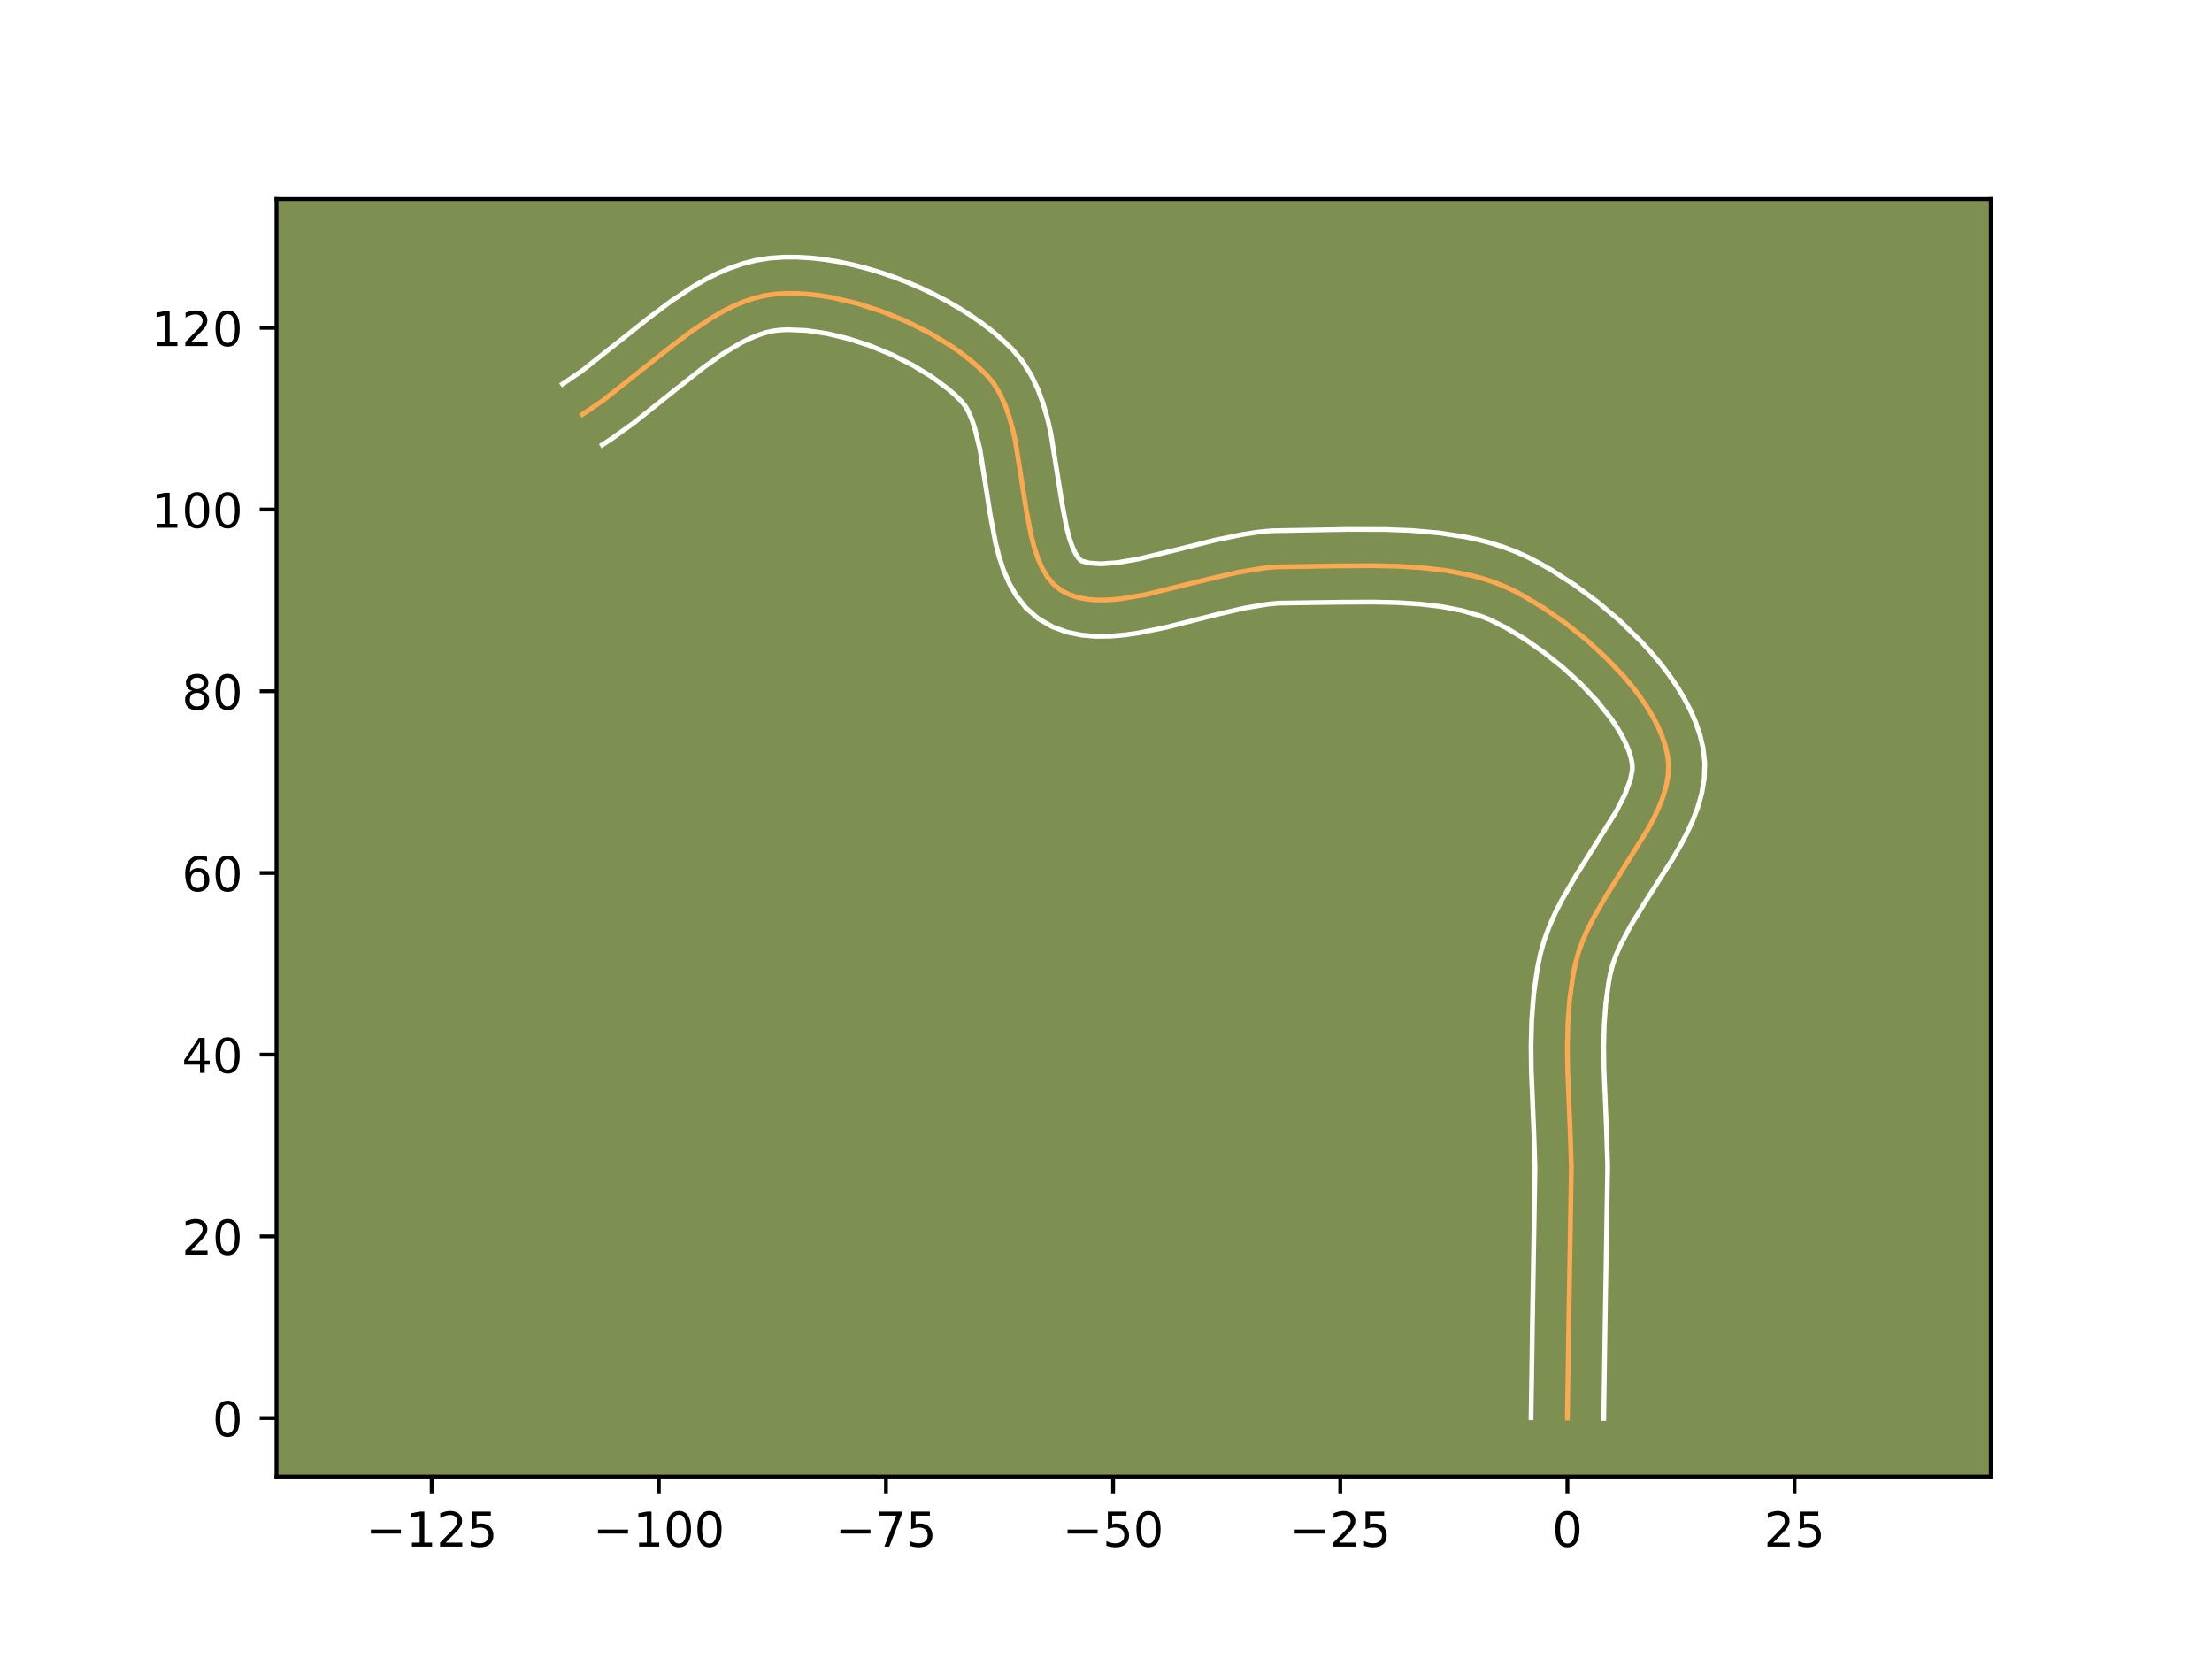 <?xml version="1.0" encoding="utf-8" standalone="no"?>
<!DOCTYPE svg PUBLIC "-//W3C//DTD SVG 1.1//EN"
  "http://www.w3.org/Graphics/SVG/1.1/DTD/svg11.dtd">
<!-- Created with matplotlib (https://matplotlib.org/) -->
<svg height="345.6pt" version="1.1" viewBox="0 0 460.8 345.6" width="460.8pt" xmlns="http://www.w3.org/2000/svg" xmlns:xlink="http://www.w3.org/1999/xlink">
 <defs>
  <style type="text/css">*{stroke-linecap:butt;stroke-linejoin:round;}</style>
 </defs>
 <g id="figure_1">
  <g id="patch_1">
   <path d="M 0 345.6 
L 460.8 345.6 
L 460.8 0 
L 0 0 
z
" style="fill:#ffffff;"/>
  </g>
  <g id="axes_1">
   <g id="patch_2">
    <path d="M 57.6 307.584 
L 414.72 307.584 
L 414.72 41.472 
L 57.6 41.472 
z
" style="fill:#7d9051;"/>
   </g>
   <g id="matplotlib.axis_1">
    <g id="xtick_1">
     <g id="line2d_1">
      <defs>
       <path d="M 0 0 
L 0 3.5 
" id="m5a21411fe5" style="stroke:#000000;stroke-width:0.8;"/>
      </defs>
      <g>
       <use style="stroke:#000000;stroke-width:0.8;" x="89.928" xlink:href="#m5a21411fe5" y="307.584"/>
      </g>
     </g>
     <g id="text_1">
      <!-- −125 -->
      <g transform="translate(76.195 322.182)scale(0.1 -0.1)">
       <defs>
        <path d="M 10.594 35.5 
L 73.188 35.5 
L 73.188 27.203 
L 10.594 27.203 
z
" id="DejaVuSans-8722"/>
        <path d="M 12.406 8.297 
L 28.516 8.297 
L 28.516 63.922 
L 10.984 60.406 
L 10.984 69.391 
L 28.422 72.906 
L 38.281 72.906 
L 38.281 8.297 
L 54.391 8.297 
L 54.391 0 
L 12.406 0 
z
" id="DejaVuSans-49"/>
        <path d="M 19.188 8.297 
L 53.609 8.297 
L 53.609 0 
L 7.328 0 
L 7.328 8.297 
Q 12.938 14.109 22.625 23.891 
Q 32.328 33.688 34.812 36.531 
Q 39.547 41.844 41.422 45.531 
Q 43.312 49.219 43.312 52.781 
Q 43.312 58.594 39.234 62.25 
Q 35.156 65.922 28.609 65.922 
Q 23.969 65.922 18.812 64.312 
Q 13.672 62.703 7.812 59.422 
L 7.812 69.391 
Q 13.766 71.781 18.938 73 
Q 24.125 74.219 28.422 74.219 
Q 39.75 74.219 46.484 68.547 
Q 53.219 62.891 53.219 53.422 
Q 53.219 48.922 51.531 44.891 
Q 49.859 40.875 45.406 35.406 
Q 44.188 33.984 37.641 27.219 
Q 31.109 20.453 19.188 8.297 
z
" id="DejaVuSans-50"/>
        <path d="M 10.797 72.906 
L 49.516 72.906 
L 49.516 64.594 
L 19.828 64.594 
L 19.828 46.734 
Q 21.969 47.469 24.109 47.828 
Q 26.266 48.188 28.422 48.188 
Q 40.625 48.188 47.75 41.5 
Q 54.891 34.812 54.891 23.391 
Q 54.891 11.625 47.562 5.094 
Q 40.234 -1.422 26.906 -1.422 
Q 22.312 -1.422 17.547 -0.641 
Q 12.797 0.141 7.719 1.703 
L 7.719 11.625 
Q 12.109 9.234 16.797 8.062 
Q 21.484 6.891 26.703 6.891 
Q 35.156 6.891 40.078 11.328 
Q 45.016 15.766 45.016 23.391 
Q 45.016 31 40.078 35.438 
Q 35.156 39.891 26.703 39.891 
Q 22.75 39.891 18.812 39.016 
Q 14.891 38.141 10.797 36.281 
z
" id="DejaVuSans-53"/>
       </defs>
       <use xlink:href="#DejaVuSans-8722"/>
       <use x="83.789" xlink:href="#DejaVuSans-49"/>
       <use x="147.412" xlink:href="#DejaVuSans-50"/>
       <use x="211.035" xlink:href="#DejaVuSans-53"/>
      </g>
     </g>
    </g>
    <g id="xtick_2">
     <g id="line2d_2">
      <g>
       <use style="stroke:#000000;stroke-width:0.8;" x="137.246" xlink:href="#m5a21411fe5" y="307.584"/>
      </g>
     </g>
     <g id="text_2">
      <!-- −100 -->
      <g transform="translate(123.513 322.182)scale(0.1 -0.1)">
       <defs>
        <path d="M 31.781 66.406 
Q 24.172 66.406 20.328 58.906 
Q 16.5 51.422 16.5 36.375 
Q 16.5 21.391 20.328 13.891 
Q 24.172 6.391 31.781 6.391 
Q 39.453 6.391 43.281 13.891 
Q 47.125 21.391 47.125 36.375 
Q 47.125 51.422 43.281 58.906 
Q 39.453 66.406 31.781 66.406 
z
M 31.781 74.219 
Q 44.047 74.219 50.516 64.516 
Q 56.984 54.828 56.984 36.375 
Q 56.984 17.969 50.516 8.266 
Q 44.047 -1.422 31.781 -1.422 
Q 19.531 -1.422 13.062 8.266 
Q 6.594 17.969 6.594 36.375 
Q 6.594 54.828 13.062 64.516 
Q 19.531 74.219 31.781 74.219 
z
" id="DejaVuSans-48"/>
       </defs>
       <use xlink:href="#DejaVuSans-8722"/>
       <use x="83.789" xlink:href="#DejaVuSans-49"/>
       <use x="147.412" xlink:href="#DejaVuSans-48"/>
       <use x="211.035" xlink:href="#DejaVuSans-48"/>
      </g>
     </g>
    </g>
    <g id="xtick_3">
     <g id="line2d_3">
      <g>
       <use style="stroke:#000000;stroke-width:0.8;" x="184.565" xlink:href="#m5a21411fe5" y="307.584"/>
      </g>
     </g>
     <g id="text_3">
      <!-- −75 -->
      <g transform="translate(174.012 322.182)scale(0.1 -0.1)">
       <defs>
        <path d="M 8.203 72.906 
L 55.078 72.906 
L 55.078 68.703 
L 28.609 0 
L 18.312 0 
L 43.219 64.594 
L 8.203 64.594 
z
" id="DejaVuSans-55"/>
       </defs>
       <use xlink:href="#DejaVuSans-8722"/>
       <use x="83.789" xlink:href="#DejaVuSans-55"/>
       <use x="147.412" xlink:href="#DejaVuSans-53"/>
      </g>
     </g>
    </g>
    <g id="xtick_4">
     <g id="line2d_4">
      <g>
       <use style="stroke:#000000;stroke-width:0.8;" x="231.883" xlink:href="#m5a21411fe5" y="307.584"/>
      </g>
     </g>
     <g id="text_4">
      <!-- −50 -->
      <g transform="translate(221.33 322.182)scale(0.1 -0.1)">
       <use xlink:href="#DejaVuSans-8722"/>
       <use x="83.789" xlink:href="#DejaVuSans-53"/>
       <use x="147.412" xlink:href="#DejaVuSans-48"/>
      </g>
     </g>
    </g>
    <g id="xtick_5">
     <g id="line2d_5">
      <g>
       <use style="stroke:#000000;stroke-width:0.8;" x="279.201" xlink:href="#m5a21411fe5" y="307.584"/>
      </g>
     </g>
     <g id="text_5">
      <!-- −25 -->
      <g transform="translate(268.648 322.182)scale(0.1 -0.1)">
       <use xlink:href="#DejaVuSans-8722"/>
       <use x="83.789" xlink:href="#DejaVuSans-50"/>
       <use x="147.412" xlink:href="#DejaVuSans-53"/>
      </g>
     </g>
    </g>
    <g id="xtick_6">
     <g id="line2d_6">
      <g>
       <use style="stroke:#000000;stroke-width:0.8;" x="326.519" xlink:href="#m5a21411fe5" y="307.584"/>
      </g>
     </g>
     <g id="text_6">
      <!-- 0 -->
      <g transform="translate(323.338 322.182)scale(0.1 -0.1)">
       <use xlink:href="#DejaVuSans-48"/>
      </g>
     </g>
    </g>
    <g id="xtick_7">
     <g id="line2d_7">
      <g>
       <use style="stroke:#000000;stroke-width:0.8;" x="373.837" xlink:href="#m5a21411fe5" y="307.584"/>
      </g>
     </g>
     <g id="text_7">
      <!-- 25 -->
      <g transform="translate(367.474 322.182)scale(0.1 -0.1)">
       <use xlink:href="#DejaVuSans-50"/>
       <use x="63.623" xlink:href="#DejaVuSans-53"/>
      </g>
     </g>
    </g>
   </g>
   <g id="matplotlib.axis_2">
    <g id="ytick_1">
     <g id="line2d_8">
      <defs>
       <path d="M 0 0 
L -3.5 0 
" id="m5e4e11530c" style="stroke:#000000;stroke-width:0.8;"/>
      </defs>
      <g>
       <use style="stroke:#000000;stroke-width:0.8;" x="57.6" xlink:href="#m5e4e11530c" y="295.415"/>
      </g>
     </g>
     <g id="text_8">
      <!-- 0 -->
      <g transform="translate(44.237 299.214)scale(0.1 -0.1)">
       <use xlink:href="#DejaVuSans-48"/>
      </g>
     </g>
    </g>
    <g id="ytick_2">
     <g id="line2d_9">
      <g>
       <use style="stroke:#000000;stroke-width:0.8;" x="57.6" xlink:href="#m5e4e11530c" y="257.561"/>
      </g>
     </g>
     <g id="text_9">
      <!-- 20 -->
      <g transform="translate(37.875 261.36)scale(0.1 -0.1)">
       <use xlink:href="#DejaVuSans-50"/>
       <use x="63.623" xlink:href="#DejaVuSans-48"/>
      </g>
     </g>
    </g>
    <g id="ytick_3">
     <g id="line2d_10">
      <g>
       <use style="stroke:#000000;stroke-width:0.8;" x="57.6" xlink:href="#m5e4e11530c" y="219.706"/>
      </g>
     </g>
     <g id="text_10">
      <!-- 40 -->
      <g transform="translate(37.875 223.505)scale(0.1 -0.1)">
       <defs>
        <path d="M 37.797 64.312 
L 12.891 25.391 
L 37.797 25.391 
z
M 35.203 72.906 
L 47.609 72.906 
L 47.609 25.391 
L 58.016 25.391 
L 58.016 17.188 
L 47.609 17.188 
L 47.609 0 
L 37.797 0 
L 37.797 17.188 
L 4.891 17.188 
L 4.891 26.703 
z
" id="DejaVuSans-52"/>
       </defs>
       <use xlink:href="#DejaVuSans-52"/>
       <use x="63.623" xlink:href="#DejaVuSans-48"/>
      </g>
     </g>
    </g>
    <g id="ytick_4">
     <g id="line2d_11">
      <g>
       <use style="stroke:#000000;stroke-width:0.8;" x="57.6" xlink:href="#m5e4e11530c" y="181.852"/>
      </g>
     </g>
     <g id="text_11">
      <!-- 60 -->
      <g transform="translate(37.875 185.651)scale(0.1 -0.1)">
       <defs>
        <path d="M 33.016 40.375 
Q 26.375 40.375 22.484 35.828 
Q 18.609 31.297 18.609 23.391 
Q 18.609 15.531 22.484 10.953 
Q 26.375 6.391 33.016 6.391 
Q 39.656 6.391 43.531 10.953 
Q 47.406 15.531 47.406 23.391 
Q 47.406 31.297 43.531 35.828 
Q 39.656 40.375 33.016 40.375 
z
M 52.594 71.297 
L 52.594 62.312 
Q 48.875 64.062 45.094 64.984 
Q 41.312 65.922 37.594 65.922 
Q 27.828 65.922 22.672 59.328 
Q 17.531 52.734 16.797 39.406 
Q 19.672 43.656 24.016 45.922 
Q 28.375 48.188 33.594 48.188 
Q 44.578 48.188 50.953 41.516 
Q 57.328 34.859 57.328 23.391 
Q 57.328 12.156 50.688 5.359 
Q 44.047 -1.422 33.016 -1.422 
Q 20.359 -1.422 13.672 8.266 
Q 6.984 17.969 6.984 36.375 
Q 6.984 53.656 15.188 63.938 
Q 23.391 74.219 37.203 74.219 
Q 40.922 74.219 44.703 73.484 
Q 48.484 72.75 52.594 71.297 
z
" id="DejaVuSans-54"/>
       </defs>
       <use xlink:href="#DejaVuSans-54"/>
       <use x="63.623" xlink:href="#DejaVuSans-48"/>
      </g>
     </g>
    </g>
    <g id="ytick_5">
     <g id="line2d_12">
      <g>
       <use style="stroke:#000000;stroke-width:0.8;" x="57.6" xlink:href="#m5e4e11530c" y="143.997"/>
      </g>
     </g>
     <g id="text_12">
      <!-- 80 -->
      <g transform="translate(37.875 147.797)scale(0.1 -0.1)">
       <defs>
        <path d="M 31.781 34.625 
Q 24.75 34.625 20.719 30.859 
Q 16.703 27.094 16.703 20.516 
Q 16.703 13.922 20.719 10.156 
Q 24.75 6.391 31.781 6.391 
Q 38.812 6.391 42.859 10.172 
Q 46.922 13.969 46.922 20.516 
Q 46.922 27.094 42.891 30.859 
Q 38.875 34.625 31.781 34.625 
z
M 21.922 38.812 
Q 15.578 40.375 12.031 44.719 
Q 8.5 49.078 8.5 55.328 
Q 8.5 64.062 14.719 69.141 
Q 20.953 74.219 31.781 74.219 
Q 42.672 74.219 48.875 69.141 
Q 55.078 64.062 55.078 55.328 
Q 55.078 49.078 51.531 44.719 
Q 48 40.375 41.703 38.812 
Q 48.828 37.156 52.797 32.312 
Q 56.781 27.484 56.781 20.516 
Q 56.781 9.906 50.312 4.234 
Q 43.844 -1.422 31.781 -1.422 
Q 19.734 -1.422 13.25 4.234 
Q 6.781 9.906 6.781 20.516 
Q 6.781 27.484 10.781 32.312 
Q 14.797 37.156 21.922 38.812 
z
M 18.312 54.391 
Q 18.312 48.734 21.844 45.562 
Q 25.391 42.391 31.781 42.391 
Q 38.141 42.391 41.719 45.562 
Q 45.312 48.734 45.312 54.391 
Q 45.312 60.062 41.719 63.234 
Q 38.141 66.406 31.781 66.406 
Q 25.391 66.406 21.844 63.234 
Q 18.312 60.062 18.312 54.391 
z
" id="DejaVuSans-56"/>
       </defs>
       <use xlink:href="#DejaVuSans-56"/>
       <use x="63.623" xlink:href="#DejaVuSans-48"/>
      </g>
     </g>
    </g>
    <g id="ytick_6">
     <g id="line2d_13">
      <g>
       <use style="stroke:#000000;stroke-width:0.8;" x="57.6" xlink:href="#m5e4e11530c" y="106.143"/>
      </g>
     </g>
     <g id="text_13">
      <!-- 100 -->
      <g transform="translate(31.512 109.942)scale(0.1 -0.1)">
       <use xlink:href="#DejaVuSans-49"/>
       <use x="63.623" xlink:href="#DejaVuSans-48"/>
       <use x="127.246" xlink:href="#DejaVuSans-48"/>
      </g>
     </g>
    </g>
    <g id="ytick_7">
     <g id="line2d_14">
      <g>
       <use style="stroke:#000000;stroke-width:0.8;" x="57.6" xlink:href="#m5e4e11530c" y="68.288"/>
      </g>
     </g>
     <g id="text_14">
      <!-- 120 -->
      <g transform="translate(31.512 72.088)scale(0.1 -0.1)">
       <use xlink:href="#DejaVuSans-49"/>
       <use x="63.623" xlink:href="#DejaVuSans-50"/>
       <use x="127.246" xlink:href="#DejaVuSans-48"/>
      </g>
     </g>
    </g>
   </g>
   <g id="line2d_15">
    <path clip-path="url(#pcbb468667d)" d="M 326.519 295.415 
L 326.808 275.494 
L 327.34 243.104 
L 327.092 235.55 
L 326.571 222.936 
L 326.513 217.924 
L 326.637 212.952 
L 327.009 208.035 
L 327.692 203.187 
L 328.17 200.793 
L 328.816 198.411 
L 329.676 196.028 
L 330.719 193.649 
L 331.915 191.274 
L 334.644 186.547 
L 343.322 172.683 
L 344.518 170.44 
L 345.562 168.222 
L 346.422 166.03 
L 347.068 163.866 
L 347.47 161.733 
L 347.596 159.632 
L 347.416 157.566 
L 346.954 155.502 
L 346.263 153.413 
L 345.36 151.308 
L 344.261 149.196 
L 342.982 147.087 
L 341.538 144.989 
L 339.946 142.912 
L 338.223 140.865 
L 334.444 136.897 
L 330.33 133.161 
L 326.009 129.728 
L 321.61 126.673 
L 317.261 124.069 
L 315.146 122.96 
L 313.018 121.986 
L 310.815 121.141 
L 308.543 120.415 
L 306.209 119.8 
L 301.378 118.868 
L 296.375 118.277 
L 291.251 117.956 
L 286.058 117.838 
L 278.253 117.887 
L 265.568 118.106 
L 262.976 118.364 
L 257.626 119.275 
L 252.146 120.54 
L 238.608 123.876 
L 233.549 124.733 
L 231.15 124.955 
L 228.858 125.005 
L 226.686 124.857 
L 224.648 124.484 
L 222.757 123.86 
L 221.028 122.96 
L 219.507 121.742 
L 218.215 120.206 
L 217.125 118.386 
L 216.211 116.315 
L 215.447 114.027 
L 214.805 111.556 
L 213.784 106.202 
L 211.534 91.99 
L 210.924 89.276 
L 210.199 86.685 
L 209.333 84.25 
L 208.299 82.005 
L 207.071 79.984 
L 205.623 78.22 
L 203.972 76.616 
L 202.165 75.056 
L 200.216 73.546 
L 198.139 72.092 
L 193.661 69.377 
L 188.845 66.962 
L 183.806 64.897 
L 178.658 63.231 
L 173.517 62.013 
L 170.985 61.589 
L 168.498 61.295 
L 166.069 61.139 
L 163.714 61.126 
L 161.447 61.263 
L 159.24 61.59 
L 157.053 62.131 
L 154.885 62.869 
L 152.734 63.784 
L 150.598 64.858 
L 148.476 66.074 
L 144.266 68.854 
L 140.088 71.978 
L 125.523 83.489 
L 121.319 86.337 
L 121.319 86.337 
" style="fill:none;stroke:#fea952;stroke-linecap:square;"/>
   </g>
   <g id="line2d_16">
    <path clip-path="url(#pcbb468667d)" d="M 318.948 295.342 
L 319.239 275.35 
L 319.771 243.28 
L 319.529 235.894 
L 319.001 223.08 
L 318.942 217.816 
L 319.08 212.49 
L 319.494 207.113 
L 320.268 201.703 
L 320.863 198.814 
L 321.694 195.841 
L 322.742 192.988 
L 323.957 190.243 
L 325.3 187.591 
L 328.228 182.527 
L 336.642 169.12 
L 338.514 165.456 
L 339.628 162.466 
L 340.054 160.288 
L 340.029 159.221 
L 339.766 157.879 
L 339.306 156.398 
L 338.645 154.804 
L 337.788 153.122 
L 336.745 151.378 
L 335.529 149.594 
L 332.641 145.979 
L 329.259 142.414 
L 325.526 139.012 
L 321.591 135.876 
L 317.608 133.1 
L 313.744 130.774 
L 310.305 129.054 
L 308.511 128.352 
L 304.621 127.202 
L 300.369 126.371 
L 295.813 125.827 
L 291.017 125.524 
L 286.043 125.409 
L 278.377 125.457 
L 266.319 125.639 
L 264.101 125.851 
L 259.253 126.669 
L 254.01 127.878 
L 242.879 130.685 
L 237.148 131.854 
L 234.247 132.272 
L 231.315 132.525 
L 228.342 132.559 
L 225.323 132.304 
L 222.276 131.674 
L 219.261 130.576 
L 216.296 128.87 
L 213.713 126.616 
L 211.719 124.095 
L 210.199 121.443 
L 209.031 118.715 
L 208.119 115.93 
L 207.393 113.099 
L 206.301 107.349 
L 204.147 93.65 
L 203.066 89.222 
L 202.457 87.417 
L 201.829 85.936 
L 201.221 84.789 
L 200.347 83.65 
L 199.024 82.347 
L 197.527 81.04 
L 194.078 78.481 
L 190.137 76.078 
L 185.842 73.912 
L 181.335 72.053 
L 176.76 70.56 
L 172.265 69.48 
L 168.011 68.85 
L 164.17 68.683 
L 162.557 68.752 
L 161.059 68.938 
L 159.491 69.298 
L 157.849 69.835 
L 156.137 70.547 
L 154.361 71.428 
L 150.652 73.653 
L 146.774 76.395 
L 140.704 81.173 
L 132.128 88.014 
L 127.564 91.303 
L 125.457 92.677 
L 125.457 92.677 
" style="fill:none;stroke:#ffffff;stroke-linecap:square;"/>
   </g>
   <g id="line2d_17">
    <path clip-path="url(#pcbb468667d)" d="M 334.089 295.488 
L 334.378 275.639 
L 334.909 242.927 
L 334.655 235.205 
L 334.14 222.792 
L 334.083 218.031 
L 334.194 213.414 
L 334.523 208.957 
L 335.116 204.671 
L 335.478 202.773 
L 335.937 200.98 
L 336.609 199.068 
L 337.48 197.055 
L 339.732 192.791 
L 342.484 188.293 
L 348.546 178.758 
L 350.002 176.247 
L 351.369 173.663 
L 352.61 170.987 
L 353.677 168.196 
L 354.509 165.266 
L 355.027 162.187 
L 355.138 158.977 
L 354.804 155.911 
L 354.142 153.126 
L 353.221 150.429 
L 352.076 147.813 
L 350.734 145.27 
L 349.219 142.795 
L 347.547 140.384 
L 345.738 138.035 
L 343.805 135.75 
L 341.764 133.531 
L 337.414 129.305 
L 332.8 125.398 
L 328.027 121.86 
L 323.192 118.745 
L 320.778 117.365 
L 318.297 116.076 
L 315.731 114.918 
L 313.119 113.929 
L 310.472 113.093 
L 307.796 112.397 
L 305.099 111.825 
L 299.664 111.003 
L 294.208 110.526 
L 288.771 110.306 
L 280.745 110.282 
L 264.818 110.572 
L 261.851 110.877 
L 258.91 111.325 
L 253.12 112.517 
L 244.779 114.612 
L 237.193 116.438 
L 232.85 117.195 
L 229.375 117.452 
L 227.019 117.294 
L 225.301 116.869 
L 224.711 116.318 
L 224.052 115.329 
L 223.392 113.915 
L 222.774 112.123 
L 222.217 110.013 
L 221.268 105.055 
L 218.921 90.33 
L 218.215 87.237 
L 217.333 84.148 
L 216.21 81.083 
L 214.77 78.074 
L 212.922 75.178 
L 210.898 72.79 
L 208.919 70.885 
L 206.802 69.071 
L 204.558 67.344 
L 202.2 65.702 
L 199.738 64.146 
L 197.185 62.677 
L 194.551 61.298 
L 191.847 60.012 
L 189.085 58.825 
L 186.276 57.74 
L 183.429 56.764 
L 180.556 55.902 
L 177.667 55.16 
L 174.769 54.547 
L 171.873 54.07 
L 168.984 53.74 
L 166.111 53.568 
L 163.259 53.569 
L 160.338 53.773 
L 157.42 54.241 
L 154.614 54.963 
L 151.92 55.902 
L 149.331 57.021 
L 146.835 58.289 
L 144.422 59.68 
L 139.8 62.741 
L 135.394 66.038 
L 121.172 77.294 
L 117.182 79.997 
L 117.182 79.997 
" style="fill:none;stroke:#ffffff;stroke-linecap:square;"/>
   </g>
   <g id="patch_3">
    <path d="M 57.6 307.584 
L 57.6 41.472 
" style="fill:none;stroke:#000000;stroke-linecap:square;stroke-linejoin:miter;stroke-width:0.8;"/>
   </g>
   <g id="patch_4">
    <path d="M 414.72 307.584 
L 414.72 41.472 
" style="fill:none;stroke:#000000;stroke-linecap:square;stroke-linejoin:miter;stroke-width:0.8;"/>
   </g>
   <g id="patch_5">
    <path d="M 57.6 307.584 
L 414.72 307.584 
" style="fill:none;stroke:#000000;stroke-linecap:square;stroke-linejoin:miter;stroke-width:0.8;"/>
   </g>
   <g id="patch_6">
    <path d="M 57.6 41.472 
L 414.72 41.472 
" style="fill:none;stroke:#000000;stroke-linecap:square;stroke-linejoin:miter;stroke-width:0.8;"/>
   </g>
  </g>
 </g>
 <defs>
  <clipPath id="pcbb468667d">
   <rect height="266.112" width="357.12" x="57.6" y="41.472"/>
  </clipPath>
 </defs>
</svg>
